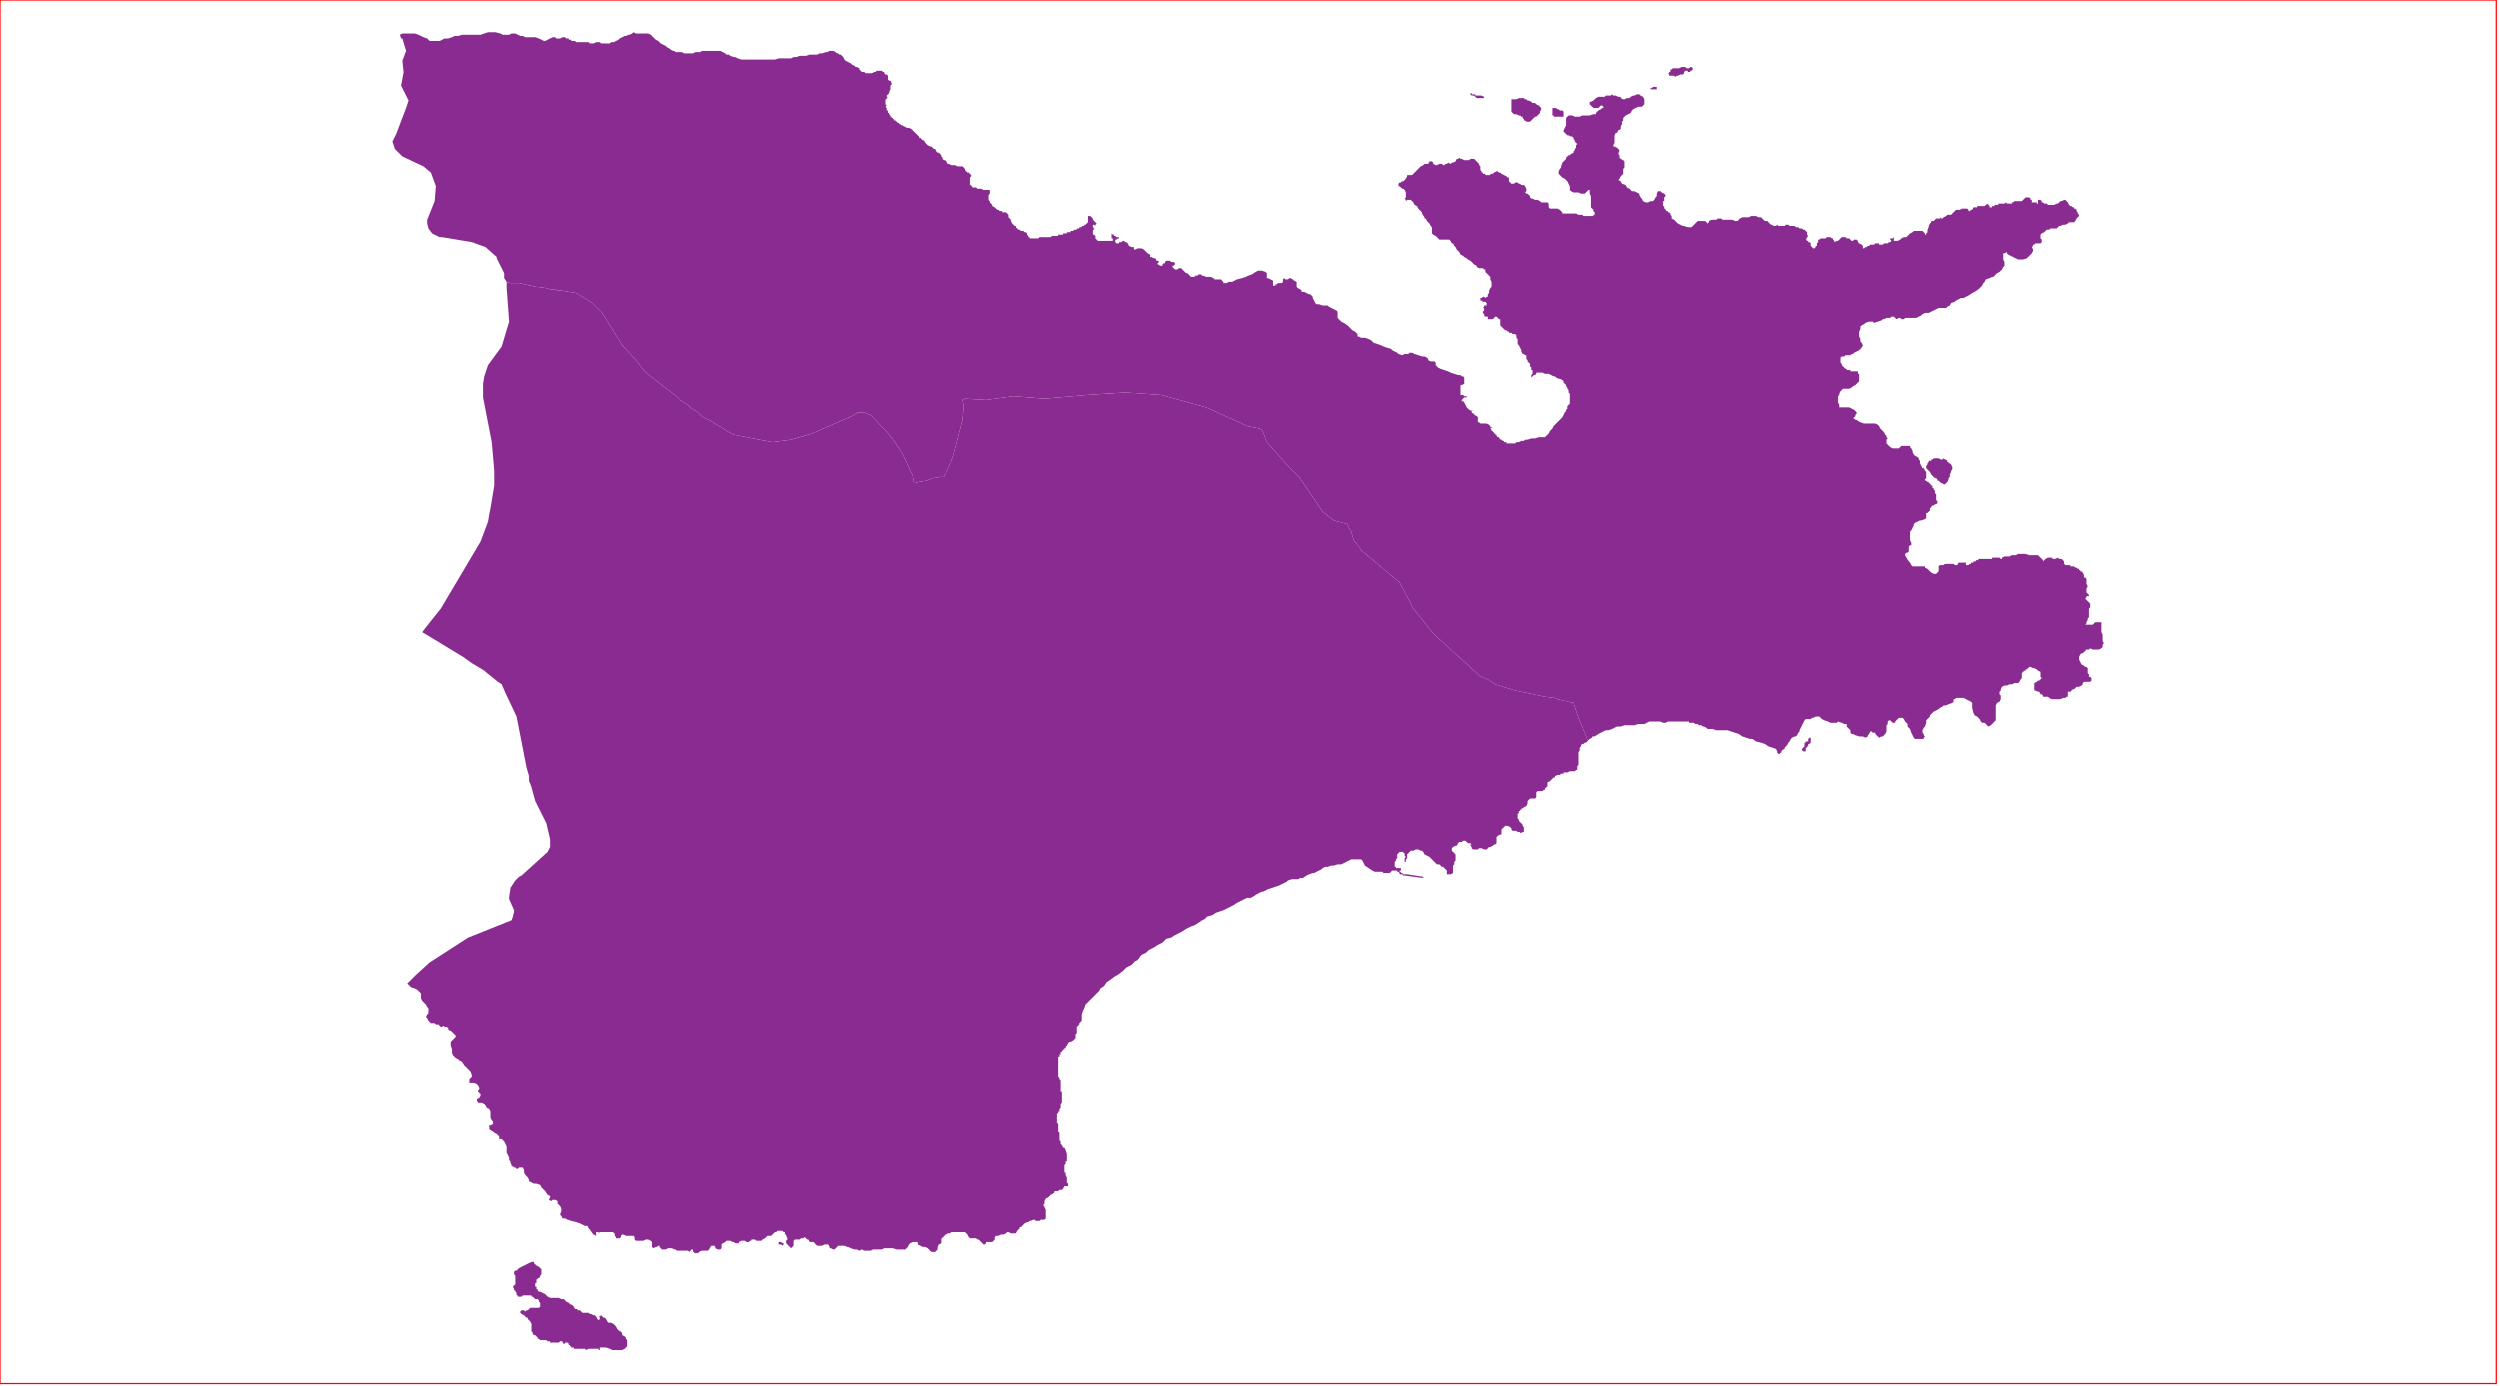 <?xml version="1.0" standalone="no"?>
<!DOCTYPE svg PUBLIC "-//W3C//DTD SVG 1.1//EN" "http://www.w3.org/Graphics/SVG/1.1/DTD/svg11.dtd">
<svg xmlns="http://www.w3.org/2000/svg" xmlns:inkscape="http://www.inkscape.org/namespaces/inkscape" xmlns:xlink="http://www.w3.org/1999/xlink" viewBox = "0 0 2013 1116" version = "1.1">
<!-- svg generated using QGIS www.qgis.org -->
<g id="union_lektiko_δημοσ_ανατολικησ_σαμου" inkscape:groupmode="layer" inkscape:label="union_lektiko_δημοσ_ανατολικησ_σαμου">
<g stroke="none" fill="rgb(137,43,144)" stroke-linejoin="round" stroke-width="0.26">
<g id="union_lektiko_δημοσ_ανατολικησ_σαμου_1" >
<path d="M 439,1042 L 440,1043 L 441,1044 L 443,1045 L 445,1045 L 446,1045 L 447,1045 L 450,1045 L 452,1046 L 454,1046 L 455,1047 L 456,1048 L 458,1049 L 459,1050 L 461,1051 L 462,1052 L 463,1054 L 465,1054 L 465,1055 L 467,1055 L 468,1056 L 469,1057 L 470,1057 L 471,1057 L 472,1057 L 474,1057 L 475,1058 L 476,1058 L 478,1059 L 479,1059 L 480,1060 L 481,1062 L 482,1063 L 483,1062 L 483,1061 L 482,1060 L 483,1060 L 484,1059 L 485,1060 L 486,1061 L 487,1061 L 488,1062 L 489,1064 L 490,1065 L 491,1065 L 492,1065 L 494,1066 L 495,1067 L 496,1068 L 497,1070 L 499,1072 L 500,1072 L 501,1074 L 501,1075 L 503,1076 L 504,1077 L 504,1078 L 505,1079 L 505,1080 L 505,1081 L 505,1083 L 505,1084 L 504,1085 L 503,1086 L 501,1087 L 499,1087 L 496,1087 L 493,1087 L 491,1086 L 488,1085 L 486,1085 L 485,1085 L 484,1085 L 483,1085 L 483,1086 L 483,1087 L 482,1087 L 482,1086 L 481,1086 L 480,1086 L 479,1086 L 477,1086 L 476,1086 L 474,1086 L 472,1087 L 471,1086 L 469,1086 L 468,1086 L 467,1086 L 466,1086 L 465,1086 L 464,1086 L 463,1086 L 462,1086 L 462,1085 L 461,1085 L 460,1085 L 460,1084 L 459,1084 L 459,1083 L 458,1083 L 458,1082 L 457,1081 L 456,1081 L 455,1081 L 455,1082 L 454,1082 L 453,1081 L 453,1080 L 452,1080 L 451,1080 L 450,1081 L 448,1081 L 447,1081 L 446,1081 L 444,1081 L 443,1081 L 443,1080 L 441,1080 L 440,1079 L 439,1079 L 438,1079 L 436,1079 L 435,1079 L 434,1078 L 433,1078 L 433,1077 L 432,1076 L 431,1075 L 430,1075 L 429,1074 L 429,1073 L 428,1072 L 428,1070 L 428,1069 L 428,1068 L 428,1067 L 428,1066 L 427,1064 L 426,1063 L 425,1062 L 425,1061 L 424,1061 L 423,1060 L 422,1059 L 420,1058 L 419,1057 L 419,1056 L 420,1055 L 421,1055 L 422,1055 L 423,1056 L 424,1055 L 425,1055 L 426,1054 L 427,1053 L 428,1053 L 430,1053 L 431,1053 L 432,1053 L 434,1053 L 435,1052 L 435,1051 L 435,1050 L 435,1049 L 434,1048 L 434,1047 L 433,1046 L 432,1046 L 431,1046 L 430,1045 L 429,1044 L 428,1044 L 428,1043 L 427,1043 L 426,1043 L 425,1043 L 424,1043 L 423,1043 L 422,1043 L 421,1043 L 420,1044 L 419,1044 L 418,1044 L 417,1044 L 417,1043 L 416,1043 L 416,1042 L 416,1041 L 415,1040 L 415,1039 L 414,1039 L 414,1038 L 413,1036 L 414,1035 L 415,1034 L 415,1032 L 415,1031 L 415,1030 L 415,1028 L 415,1027 L 414,1026 L 414,1025 L 414,1024 L 415,1023 L 416,1023 L 417,1022 L 418,1021 L 420,1020 L 422,1019 L 424,1018 L 426,1017 L 428,1016 L 429,1016 L 430,1016 L 430,1017 L 431,1018 L 432,1019 L 434,1020 L 435,1021 L 436,1022 L 436,1024 L 436,1025 L 436,1026 L 435,1027 L 435,1028 L 434,1029 L 433,1029 L 433,1030 L 432,1030 L 432,1031 L 432,1032 L 432,1033 L 431,1033 L 431,1034 L 431,1035 L 431,1036 L 432,1036 L 432,1037 L 432,1038 L 433,1038 L 433,1039 L 434,1040 L 435,1040 L 437,1041 L 439,1042 " />
<path d="M 631,1001 L 631,1002 L 630,1003 L 629,1002 L 628,1002 L 627,1002 L 627,1001 L 627,1000 L 628,1000 L 629,1000 L 630,1001 L 631,1001 " />
<path d="M 1279,596 L 1278,597 L 1277,598 L 1276,598 L 1275,599 L 1274,599 L 1273,600 L 1273,601 L 1272,602 L 1272,603 L 1272,604 L 1271,606 L 1271,608 L 1271,610 L 1271,613 L 1271,616 L 1270,617 L 1270,619 L 1270,620 L 1269,620 L 1268,621 L 1265,621 L 1264,621 L 1262,622 L 1261,622 L 1259,622 L 1259,623 L 1257,623 L 1256,624 L 1254,624 L 1252,625 L 1252,626 L 1251,626 L 1250,627 L 1249,628 L 1248,629 L 1246,630 L 1246,631 L 1246,632 L 1246,633 L 1245,634 L 1244,635 L 1244,636 L 1243,636 L 1242,637 L 1240,637 L 1238,637 L 1237,638 L 1237,640 L 1237,641 L 1237,642 L 1236,643 L 1235,643 L 1233,643 L 1232,643 L 1231,644 L 1230,645 L 1230,647 L 1229,649 L 1227,650 L 1226,651 L 1225,651 L 1225,652 L 1224,652 L 1224,653 L 1223,653 L 1223,654 L 1223,655 L 1222,655 L 1222,656 L 1222,657 L 1222,658 L 1222,659 L 1223,660 L 1223,661 L 1224,662 L 1225,663 L 1226,664 L 1226,665 L 1227,666 L 1227,668 L 1227,669 L 1227,670 L 1226,670 L 1224,671 L 1224,670 L 1222,670 L 1221,669 L 1219,669 L 1218,669 L 1217,668 L 1217,667 L 1216,666 L 1214,665 L 1212,665 L 1211,666 L 1210,667 L 1209,668 L 1209,669 L 1209,671 L 1209,672 L 1208,672 L 1206,673 L 1205,674 L 1205,676 L 1205,677 L 1205,678 L 1205,679 L 1204,680 L 1203,680 L 1202,681 L 1200,682 L 1199,682 L 1198,683 L 1197,684 L 1195,684 L 1193,683 L 1192,683 L 1191,683 L 1190,684 L 1189,684 L 1188,684 L 1187,684 L 1186,684 L 1185,683 L 1185,682 L 1184,681 L 1184,680 L 1185,680 L 1184,679 L 1183,679 L 1182,679 L 1181,678 L 1180,677 L 1179,677 L 1178,677 L 1177,678 L 1175,678 L 1174,679 L 1173,681 L 1172,681 L 1170,682 L 1169,683 L 1169,684 L 1169,685 L 1170,686 L 1171,687 L 1172,688 L 1172,690 L 1172,691 L 1172,693 L 1171,694 L 1171,695 L 1171,696 L 1170,697 L 1170,698 L 1170,699 L 1170,700 L 1170,701 L 1170,702 L 1170,703 L 1168,704 L 1167,704 L 1165,704 L 1165,703 L 1165,702 L 1165,701 L 1164,700 L 1163,699 L 1162,698 L 1161,698 L 1160,697 L 1159,696 L 1157,696 L 1156,695 L 1155,694 L 1154,693 L 1152,691 L 1151,690 L 1149,689 L 1147,688 L 1146,686 L 1145,685 L 1144,685 L 1142,684 L 1141,684 L 1140,684 L 1138,685 L 1136,685 L 1135,686 L 1134,687 L 1133,688 L 1133,689 L 1133,690 L 1133,691 L 1132,692 L 1132,693 L 1132,694 L 1131,694 L 1131,692 L 1131,691 L 1132,690 L 1131,689 L 1131,688 L 1131,687 L 1130,687 L 1130,686 L 1129,686 L 1128,686 L 1127,686 L 1126,687 L 1125,688 L 1125,689 L 1125,690 L 1125,691 L 1124,692 L 1124,693 L 1123,694 L 1123,695 L 1123,696 L 1123,697 L 1123,698 L 1124,698 L 1124,699 L 1125,699 L 1126,699 L 1127,699 L 1128,699 L 1128,700 L 1128,701 L 1127,701 L 1127,702 L 1128,702 L 1128,703 L 1129,703 L 1130,704 L 1131,704 L 1132,704 L 1133,704 L 1146,706 L 1146,707 L 1131,705 L 1130,705 L 1129,704 L 1128,704 L 1127,704 L 1127,703 L 1126,702 L 1125,702 L 1125,701 L 1124,701 L 1123,701 L 1122,701 L 1121,701 L 1120,702 L 1119,703 L 1118,703 L 1116,703 L 1114,703 L 1113,702 L 1110,702 L 1107,702 L 1105,701 L 1102,699 L 1099,697 L 1098,695 L 1097,693 L 1096,692 L 1094,692 L 1093,692 L 1091,692 L 1088,692 L 1086,693 L 1084,694 L 1082,695 L 1080,696 L 1077,696 L 1074,697 L 1072,697 L 1069,698 L 1067,698 L 1065,699 L 1064,700 L 1062,701 L 1060,702 L 1058,703 L 1057,703 L 1054,704 L 1052,705 L 1049,707 L 1047,707 L 1045,708 L 1042,708 L 1040,708 L 1037,709 L 1036,710 L 1034,711 L 1032,712 L 1030,713 L 1027,714 L 1024,715 L 1021,716 L 1019,717 L 1017,718 L 1016,718 L 1014,719 L 1012,720 L 1009,722 L 1007,723 L 1004,723 L 1002,724 L 1000,725 L 998,726 L 996,727 L 993,729 L 989,731 L 985,733 L 982,734 L 979,735 L 976,737 L 972,738 L 970,740 L 968,741 L 965,743 L 962,745 L 959,746 L 955,748 L 952,750 L 946,753 L 943,755 L 939,756 L 936,759 L 932,761 L 929,763 L 925,765 L 923,767 L 919,769 L 916,773 L 914,774 L 911,777 L 907,779 L 904,782 L 900,785 L 898,786 L 894,789 L 891,791 L 889,794 L 886,796 L 885,798 L 884,799 L 883,800 L 881,802 L 879,804 L 876,807 L 874,809 L 873,812 L 872,814 L 871,817 L 871,819 L 871,820 L 871,821 L 871,822 L 870,823 L 869,824 L 869,825 L 868,826 L 867,827 L 867,828 L 867,830 L 867,831 L 867,832 L 866,833 L 866,835 L 866,836 L 865,837 L 864,838 L 862,839 L 861,839 L 860,840 L 859,842 L 858,843 L 858,844 L 857,844 L 857,845 L 856,845 L 856,846 L 855,846 L 855,847 L 854,847 L 854,848 L 854,849 L 853,849 L 853,850 L 853,851 L 852,851 L 852,852 L 852,853 L 852,854 L 852,855 L 852,856 L 852,857 L 852,858 L 852,859 L 852,860 L 852,861 L 852,862 L 852,864 L 852,865 L 852,867 L 853,868 L 853,869 L 854,870 L 854,872 L 854,873 L 854,874 L 854,875 L 854,877 L 854,878 L 854,879 L 855,879 L 855,880 L 855,881 L 855,882 L 855,883 L 855,884 L 855,885 L 855,886 L 855,887 L 855,888 L 854,889 L 854,890 L 854,891 L 854,892 L 853,893 L 853,894 L 853,895 L 852,895 L 852,896 L 851,897 L 851,898 L 851,899 L 851,901 L 851,902 L 851,904 L 852,905 L 852,907 L 852,909 L 852,910 L 852,911 L 853,912 L 853,914 L 853,915 L 853,917 L 853,918 L 854,919 L 854,921 L 855,922 L 856,924 L 857,924 L 858,926 L 859,929 L 859,931 L 859,932 L 859,934 L 859,935 L 858,935 L 858,936 L 858,937 L 857,938 L 857,939 L 857,940 L 857,941 L 857,942 L 857,943 L 857,944 L 858,944 L 858,945 L 858,946 L 859,948 L 859,950 L 859,951 L 859,952 L 860,953 L 860,954 L 860,955 L 859,955 L 858,955 L 857,955 L 856,957 L 855,958 L 854,958 L 853,958 L 852,959 L 851,959 L 849,959 L 849,960 L 848,961 L 846,962 L 845,963 L 844,964 L 842,965 L 841,967 L 841,969 L 840,970 L 841,972 L 842,974 L 842,975 L 842,977 L 842,979 L 842,981 L 841,982 L 840,982 L 839,982 L 838,982 L 837,983 L 836,983 L 835,983 L 834,983 L 833,982 L 832,982 L 830,983 L 829,983 L 828,984 L 827,984 L 825,985 L 824,986 L 823,987 L 822,988 L 821,988 L 821,989 L 820,990 L 819,991 L 818,993 L 816,993 L 815,993 L 814,993 L 812,992 L 811,992 L 810,993 L 808,994 L 806,994 L 804,995 L 802,995 L 801,996 L 801,998 L 800,999 L 799,1000 L 798,1000 L 796,1000 L 795,1000 L 794,1000 L 794,1001 L 793,1002 L 792,1002 L 791,1001 L 790,1000 L 789,999 L 788,998 L 787,998 L 786,997 L 784,997 L 782,997 L 781,997 L 780,996 L 779,994 L 778,993 L 777,992 L 776,992 L 774,992 L 772,992 L 770,992 L 768,992 L 767,992 L 766,992 L 765,993 L 764,993 L 763,993 L 762,994 L 761,994 L 761,995 L 760,995 L 760,996 L 759,996 L 759,997 L 758,997 L 758,998 L 758,1000 L 758,1001 L 756,1002 L 755,1004 L 755,1006 L 754,1007 L 753,1008 L 752,1008 L 751,1008 L 750,1008 L 749,1007 L 748,1006 L 747,1005 L 745,1004 L 743,1004 L 741,1003 L 739,1002 L 739,1000 L 738,1000 L 736,1000 L 735,1000 L 733,1001 L 732,1002 L 731,1004 L 730,1005 L 729,1006 L 727,1006 L 725,1006 L 722,1006 L 719,1005 L 717,1005 L 714,1005 L 712,1005 L 710,1006 L 707,1006 L 703,1006 L 701,1007 L 699,1007 L 696,1007 L 694,1006 L 692,1007 L 690,1006 L 688,1006 L 685,1005 L 683,1004 L 682,1004 L 680,1003 L 678,1003 L 676,1003 L 675,1003 L 674,1004 L 673,1005 L 672,1006 L 671,1006 L 669,1005 L 668,1005 L 668,1004 L 667,1002 L 665,1002 L 664,1002 L 662,1003 L 660,1003 L 658,1003 L 656,1001 L 655,1000 L 652,1000 L 651,998 L 650,998 L 649,997 L 648,996 L 647,997 L 645,997 L 644,998 L 642,998 L 641,998 L 640,998 L 639,999 L 639,1000 L 639,1001 L 639,1002 L 639,1003 L 638,1004 L 637,1005 L 636,1004 L 635,1003 L 634,1002 L 633,1001 L 633,1000 L 633,999 L 634,998 L 634,997 L 633,995 L 633,994 L 632,994 L 632,992 L 631,992 L 630,991 L 629,991 L 628,991 L 627,991 L 626,991 L 625,992 L 624,992 L 623,993 L 622,994 L 621,995 L 620,995 L 619,995 L 618,995 L 617,996 L 616,997 L 614,998 L 613,999 L 611,999 L 610,999 L 609,999 L 608,998 L 607,998 L 606,998 L 605,998 L 605,999 L 604,999 L 603,1000 L 602,1000 L 601,1000 L 600,999 L 598,999 L 597,999 L 595,1000 L 595,1001 L 594,1001 L 593,1001 L 592,1001 L 591,1000 L 590,1000 L 588,999 L 587,999 L 586,999 L 585,999 L 584,1000 L 582,1001 L 581,1002 L 581,1003 L 581,1004 L 581,1005 L 580,1006 L 578,1006 L 576,1005 L 576,1004 L 575,1003 L 574,1003 L 573,1003 L 572,1004 L 571,1006 L 570,1007 L 568,1007 L 566,1007 L 565,1007 L 563,1008 L 562,1009 L 561,1009 L 560,1009 L 559,1009 L 559,1008 L 558,1008 L 558,1007 L 558,1006 L 557,1006 L 556,1007 L 555,1008 L 554,1007 L 552,1007 L 550,1007 L 549,1007 L 547,1007 L 545,1007 L 544,1006 L 543,1006 L 541,1005 L 540,1005 L 538,1005 L 536,1006 L 534,1006 L 533,1006 L 532,1005 L 531,1004 L 531,1003 L 530,1003 L 529,1004 L 528,1004 L 526,1005 L 525,1004 L 525,1003 L 525,1002 L 525,1001 L 525,1000 L 524,999 L 522,998 L 520,998 L 518,999 L 517,999 L 516,999 L 514,999 L 513,999 L 512,999 L 511,998 L 511,997 L 511,996 L 510,995 L 508,995 L 507,995 L 505,995 L 504,995 L 502,994 L 501,994 L 500,995 L 500,996 L 499,997 L 498,997 L 496,997 L 496,996 L 495,995 L 495,994 L 495,993 L 494,993 L 494,992 L 493,992 L 492,992 L 491,992 L 490,992 L 489,992 L 488,992 L 486,992 L 485,992 L 483,992 L 482,993 L 482,992 L 481,992 L 480,992 L 480,993 L 480,994 L 480,995 L 478,994 L 477,993 L 475,990 L 474,989 L 473,987 L 471,987 L 469,986 L 467,985 L 464,984 L 460,983 L 457,982 L 455,981 L 453,981 L 452,979 L 451,978 L 452,975 L 452,973 L 451,971 L 449,969 L 449,967 L 447,966 L 445,966 L 444,967 L 442,966 L 443,964 L 443,963 L 441,962 L 439,959 L 437,957 L 436,956 L 435,954 L 432,953 L 430,953 L 428,952 L 426,951 L 426,950 L 425,948 L 424,947 L 423,946 L 422,944 L 422,942 L 421,940 L 420,940 L 419,940 L 418,940 L 417,941 L 416,941 L 415,940 L 414,940 L 413,939 L 412,939 L 412,938 L 411,936 L 411,935 L 410,934 L 410,932 L 409,930 L 408,928 L 408,926 L 408,925 L 408,923 L 407,921 L 406,919 L 404,917 L 402,917 L 402,915 L 400,913 L 398,912 L 397,911 L 395,910 L 394,909 L 394,907 L 394,906 L 395,906 L 397,905 L 397,903 L 396,902 L 395,900 L 395,898 L 395,896 L 395,895 L 394,893 L 392,892 L 391,890 L 390,889 L 388,888 L 386,888 L 385,888 L 384,886 L 384,885 L 386,884 L 387,882 L 387,881 L 385,879 L 385,878 L 386,877 L 386,876 L 385,874 L 384,873 L 382,872 L 380,872 L 378,872 L 378,871 L 378,870 L 378,869 L 380,867 L 380,866 L 379,863 L 376,860 L 374,858 L 372,855 L 370,854 L 369,853 L 367,852 L 365,850 L 364,848 L 364,846 L 364,845 L 363,842 L 363,841 L 363,839 L 364,838 L 365,837 L 366,836 L 367,835 L 367,834 L 365,832 L 364,831 L 363,830 L 362,830 L 361,829 L 361,828 L 360,827 L 359,827 L 358,827 L 357,826 L 356,827 L 355,827 L 354,826 L 353,825 L 352,825 L 351,825 L 350,824 L 349,824 L 348,824 L 347,824 L 346,823 L 345,822 L 344,820 L 343,819 L 344,817 L 345,816 L 345,814 L 345,812 L 344,811 L 343,809 L 341,807 L 340,806 L 339,804 L 339,802 L 339,800 L 338,799 L 337,798 L 336,797 L 334,796 L 331,795 L 330,794 L 328,792 L 329,791 L 331,789 L 335,785 L 346,775 L 377,755 L 412,741 L 413,738 L 414,734 L 414,733 L 410,724 L 410,722 L 411,716 L 411,715 L 413,712 L 415,709 L 418,706 L 420,705 L 441,686 L 443,682 L 443,676 L 440,663 L 431,645 L 428,634 L 427,631 L 426,629 L 426,625 L 424,618 L 416,577 L 407,558 L 404,551 L 401,549 L 391,541 L 390,540 L 380,534 L 373,529 L 345,512 L 340,509 L 343,505 L 355,490 L 387,436 L 393,420 L 394,414 L 395,409 L 398,391 L 398,379 L 396,356 L 389,320 L 389,317 L 389,313 L 389,309 L 390,303 L 393,294 L 404,279 L 410,259 L 408,232 L 408,227 L 411,228 L 416,228 L 418,228 L 427,230 L 432,231 L 440,232 L 443,233 L 447,233 L 449,234 L 452,234 L 464,236 L 477,244 L 478,245 L 485,252 L 501,278 L 503,280 L 512,290 L 519,299 L 529,307 L 546,320 L 547,322 L 551,324 L 555,327 L 557,329 L 559,330 L 562,332 L 565,335 L 568,337 L 571,338 L 577,342 L 579,343 L 587,348 L 591,350 L 622,356 L 637,354 L 654,349 L 686,335 L 691,332 L 695,332 L 696,332 L 700,334 L 701,334 L 702,335 L 716,350 L 720,355 L 727,366 L 735,383 L 736,389 L 740,388 L 746,387 L 751,385 L 757,384 L 760,384 L 763,378 L 766,371 L 768,365 L 775,338 L 776,327 L 775,322 L 777,321 L 794,322 L 816,319 L 841,321 L 875,318 L 906,316 L 935,318 L 971,328 L 1000,341 L 1004,343 L 1009,344 L 1014,345 L 1016,346 L 1017,348 L 1020,356 L 1036,374 L 1046,384 L 1065,412 L 1074,419 L 1085,422 L 1087,427 L 1088,428 L 1090,435 L 1094,440 L 1096,443 L 1127,469 L 1138,490 L 1154,510 L 1166,521 L 1188,541 L 1191,544 L 1198,547 L 1204,551 L 1220,556 L 1244,561 L 1252,562 L 1254,563 L 1267,566 L 1271,578 L 1276,590 L 1278,595 L 1279,596 " />
</g>
<g id="union_lektiko_δημοσ_ανατολικησ_σαμου_2" >
<path d="M 1561,369 L 1563,370 L 1564,370 L 1565,369 L 1566,370 L 1567,370 L 1568,371 L 1568,372 L 1569,372 L 1569,373 L 1570,373 L 1571,374 L 1572,376 L 1572,377 L 1572,378 L 1571,379 L 1571,380 L 1570,382 L 1570,384 L 1569,385 L 1569,386 L 1568,388 L 1567,389 L 1566,390 L 1565,390 L 1564,389 L 1563,389 L 1561,387 L 1560,387 L 1560,386 L 1559,385 L 1558,385 L 1557,384 L 1556,383 L 1555,382 L 1554,380 L 1553,379 L 1552,378 L 1551,377 L 1551,376 L 1551,375 L 1552,374 L 1552,373 L 1553,372 L 1553,371 L 1554,371 L 1555,371 L 1555,370 L 1556,370 L 1557,369 L 1558,369 L 1559,369 L 1561,369 " />
<path d="M 1453,605 L 1452,605 L 1451,604 L 1451,603 L 1452,602 L 1453,601 L 1453,600 L 1453,599 L 1453,598 L 1454,598 L 1454,597 L 1455,597 L 1456,597 L 1456,596 L 1456,595 L 1457,594 L 1458,594 L 1458,595 L 1458,597 L 1458,598 L 1457,599 L 1456,599 L 1456,600 L 1456,601 L 1455,601 L 1455,602 L 1454,602 L 1454,603 L 1454,604 L 1454,605 L 1453,605 " />
<path d="M 408,227 L 406,224 L 406,220 L 400,208 L 400,207 L 391,199 L 380,195 L 356,191 L 354,191 L 348,188 L 345,184 L 344,180 L 344,177 L 350,162 L 351,150 L 347,139 L 341,134 L 324,126 L 318,120 L 316,114 L 319,108 L 327,87 L 329,81 L 326,75 L 323,69 L 325,58 L 324,49 L 327,41 L 324,31 L 323,31 L 322,28 L 324,27 L 328,27 L 331,27 L 334,27 L 337,28 L 339,29 L 341,30 L 344,31 L 346,33 L 348,33 L 351,33 L 352,33 L 354,33 L 356,32 L 358,31 L 361,31 L 364,30 L 366,29 L 369,29 L 372,28 L 374,28 L 376,28 L 378,28 L 381,28 L 383,28 L 385,28 L 387,28 L 390,27 L 393,26 L 396,26 L 399,26 L 403,27 L 405,28 L 407,28 L 410,28 L 412,27 L 413,27 L 415,27 L 417,28 L 419,29 L 421,29 L 423,30 L 426,30 L 427,30 L 430,30 L 431,30 L 434,31 L 436,32 L 438,33 L 439,33 L 441,32 L 443,31 L 445,30 L 447,30 L 448,31 L 450,31 L 451,31 L 453,30 L 454,30 L 455,30 L 456,31 L 457,31 L 458,31 L 458,32 L 459,32 L 460,32 L 460,33 L 461,33 L 462,33 L 463,33 L 464,34 L 465,34 L 466,34 L 467,34 L 468,34 L 469,34 L 470,34 L 471,34 L 472,34 L 473,34 L 474,34 L 475,35 L 476,35 L 478,35 L 480,34 L 481,34 L 482,34 L 483,34 L 484,35 L 485,35 L 487,35 L 488,35 L 489,35 L 490,35 L 491,35 L 492,34 L 493,34 L 494,34 L 496,33 L 498,32 L 499,31 L 501,30 L 503,29 L 504,29 L 506,28 L 507,28 L 509,27 L 510,26 L 512,27 L 513,27 L 516,27 L 518,27 L 519,27 L 520,27 L 521,27 L 522,27 L 524,28 L 525,29 L 526,30 L 527,31 L 528,32 L 530,33 L 532,35 L 534,36 L 536,37 L 537,38 L 539,39 L 540,40 L 542,41 L 543,41 L 544,42 L 546,42 L 547,42 L 549,42 L 551,43 L 552,43 L 554,43 L 556,43 L 557,43 L 558,43 L 560,42 L 562,42 L 564,42 L 565,41 L 567,41 L 568,41 L 570,41 L 571,41 L 573,41 L 574,41 L 575,41 L 577,41 L 578,41 L 579,41 L 580,41 L 582,42 L 584,43 L 585,44 L 587,44 L 588,45 L 591,46 L 592,46 L 594,47 L 597,48 L 599,48 L 601,48 L 602,48 L 605,48 L 607,48 L 609,48 L 611,48 L 613,48 L 615,48 L 617,48 L 619,48 L 622,48 L 624,48 L 627,47 L 628,47 L 631,47 L 634,47 L 637,47 L 639,46 L 641,46 L 644,45 L 647,45 L 649,45 L 652,44 L 655,44 L 656,44 L 658,44 L 660,43 L 662,43 L 665,42 L 666,42 L 668,41 L 670,41 L 671,41 L 673,42 L 674,43 L 675,43 L 676,44 L 677,44 L 678,45 L 679,46 L 680,48 L 681,49 L 683,50 L 685,51 L 686,52 L 688,53 L 689,54 L 690,54 L 692,55 L 692,56 L 693,57 L 694,58 L 696,58 L 697,59 L 698,59 L 699,59 L 700,59 L 701,59 L 702,59 L 704,58 L 705,58 L 706,57 L 707,57 L 708,57 L 710,57 L 711,58 L 712,58 L 712,59 L 713,60 L 714,60 L 715,61 L 715,62 L 715,63 L 715,64 L 716,65 L 717,65 L 718,67 L 718,68 L 717,69 L 717,70 L 717,72 L 716,74 L 716,75 L 715,76 L 714,77 L 714,78 L 715,78 L 714,79 L 714,80 L 713,80 L 713,81 L 713,82 L 713,83 L 713,84 L 714,85 L 713,86 L 714,87 L 714,88 L 714,89 L 715,89 L 715,90 L 715,91 L 716,91 L 716,92 L 717,93 L 717,94 L 718,94 L 718,95 L 719,95 L 719,96 L 720,96 L 720,97 L 721,97 L 722,98 L 723,99 L 724,99 L 724,100 L 725,100 L 726,101 L 727,101 L 728,102 L 729,102 L 730,103 L 732,103 L 734,104 L 735,105 L 736,106 L 737,107 L 738,108 L 739,109 L 740,110 L 740,111 L 741,111 L 742,112 L 743,113 L 744,113 L 745,115 L 746,116 L 747,117 L 749,118 L 750,118 L 751,119 L 752,120 L 753,120 L 754,122 L 755,123 L 756,123 L 757,124 L 758,125 L 758,126 L 759,127 L 759,128 L 760,129 L 761,129 L 762,130 L 763,132 L 764,132 L 766,133 L 768,133 L 769,133 L 771,134 L 772,134 L 774,134 L 775,134 L 776,135 L 777,136 L 777,137 L 778,138 L 779,139 L 780,139 L 781,140 L 782,141 L 782,142 L 781,143 L 781,144 L 781,145 L 781,146 L 781,147 L 781,148 L 781,149 L 782,149 L 782,150 L 783,150 L 783,151 L 784,151 L 785,151 L 786,151 L 787,152 L 788,152 L 789,152 L 790,152 L 792,153 L 793,153 L 794,153 L 795,153 L 796,153 L 797,153 L 797,154 L 797,155 L 797,156 L 796,157 L 796,158 L 796,159 L 796,161 L 797,162 L 797,163 L 798,164 L 799,165 L 799,166 L 801,167 L 802,168 L 803,169 L 804,169 L 805,170 L 807,170 L 807,171 L 808,171 L 809,171 L 810,171 L 811,172 L 812,173 L 812,174 L 812,175 L 813,176 L 814,177 L 814,178 L 815,180 L 816,181 L 817,182 L 818,182 L 818,183 L 819,184 L 820,185 L 821,185 L 822,186 L 824,186 L 825,187 L 826,187 L 827,188 L 827,189 L 828,190 L 828,191 L 829,191 L 829,192 L 830,192 L 831,192 L 832,192 L 833,192 L 834,192 L 835,192 L 836,192 L 837,191 L 838,191 L 839,191 L 840,191 L 841,191 L 842,191 L 843,191 L 844,191 L 845,191 L 846,191 L 847,190 L 848,190 L 849,190 L 850,190 L 851,190 L 852,190 L 852,189 L 853,189 L 854,189 L 855,189 L 856,189 L 856,188 L 857,188 L 858,188 L 859,188 L 859,187 L 860,187 L 861,187 L 862,187 L 862,186 L 863,186 L 864,186 L 865,185 L 866,185 L 867,185 L 867,184 L 868,184 L 869,184 L 869,183 L 870,183 L 871,183 L 871,182 L 872,182 L 873,182 L 873,181 L 874,181 L 875,180 L 876,179 L 876,178 L 876,177 L 876,176 L 876,174 L 877,174 L 878,174 L 879,175 L 880,176 L 880,177 L 881,178 L 882,179 L 883,180 L 882,181 L 882,182 L 881,181 L 880,181 L 880,182 L 880,183 L 881,184 L 881,185 L 880,185 L 880,186 L 880,187 L 880,188 L 880,189 L 881,189 L 882,190 L 882,191 L 882,192 L 883,193 L 884,194 L 885,194 L 887,194 L 888,194 L 890,194 L 892,194 L 893,194 L 894,194 L 895,194 L 896,194 L 896,193 L 896,192 L 895,192 L 895,191 L 895,190 L 895,189 L 895,188 L 896,189 L 897,189 L 897,190 L 898,190 L 899,191 L 900,191 L 901,191 L 901,192 L 900,192 L 899,193 L 898,193 L 898,194 L 898,195 L 899,196 L 900,196 L 901,196 L 901,195 L 902,195 L 903,195 L 904,194 L 905,194 L 906,195 L 907,195 L 908,196 L 909,198 L 911,199 L 912,199 L 913,199 L 913,200 L 913,201 L 914,201 L 916,200 L 918,200 L 919,200 L 921,201 L 922,202 L 923,203 L 924,204 L 926,205 L 926,207 L 927,207 L 929,208 L 930,208 L 931,209 L 931,210 L 932,210 L 933,210 L 933,211 L 932,212 L 932,213 L 933,213 L 934,214 L 935,214 L 936,214 L 936,213 L 937,212 L 938,212 L 938,211 L 939,210 L 940,210 L 941,210 L 942,210 L 943,211 L 945,211 L 946,212 L 946,213 L 945,214 L 944,214 L 944,215 L 945,216 L 946,217 L 947,217 L 948,217 L 949,216 L 950,216 L 951,216 L 952,217 L 953,218 L 955,220 L 956,220 L 957,221 L 958,222 L 959,223 L 960,223 L 962,223 L 962,222 L 963,222 L 964,222 L 965,221 L 967,221 L 968,222 L 969,222 L 971,223 L 973,223 L 975,223 L 977,224 L 978,225 L 980,225 L 982,225 L 983,225 L 984,226 L 985,227 L 985,228 L 986,228 L 988,228 L 989,227 L 992,227 L 994,226 L 996,225 L 1000,224 L 1003,223 L 1005,222 L 1008,221 L 1011,219 L 1013,218 L 1016,218 L 1019,219 L 1020,220 L 1020,221 L 1020,223 L 1020,224 L 1021,224 L 1023,225 L 1025,226 L 1025,227 L 1025,228 L 1025,229 L 1025,230 L 1026,230 L 1027,230 L 1027,229 L 1028,229 L 1029,228 L 1032,228 L 1033,227 L 1033,226 L 1033,225 L 1034,224 L 1035,225 L 1036,225 L 1037,225 L 1038,224 L 1039,224 L 1041,225 L 1042,226 L 1044,227 L 1044,229 L 1044,230 L 1044,231 L 1045,232 L 1047,233 L 1048,234 L 1048,235 L 1050,235 L 1052,236 L 1054,237 L 1055,237 L 1056,238 L 1057,239 L 1057,240 L 1058,242 L 1059,244 L 1060,245 L 1062,245 L 1065,246 L 1067,246 L 1069,246 L 1070,247 L 1072,248 L 1074,249 L 1076,250 L 1077,251 L 1077,253 L 1077,254 L 1077,256 L 1078,257 L 1079,258 L 1080,259 L 1082,260 L 1085,262 L 1087,264 L 1089,266 L 1091,267 L 1093,269 L 1093,270 L 1093,271 L 1094,271 L 1096,272 L 1098,272 L 1099,272 L 1102,273 L 1104,274 L 1106,276 L 1109,277 L 1112,278 L 1114,279 L 1117,280 L 1120,281 L 1121,282 L 1123,283 L 1125,284 L 1126,285 L 1129,286 L 1131,285 L 1132,285 L 1134,285 L 1135,284 L 1137,284 L 1139,285 L 1142,286 L 1145,287 L 1147,287 L 1149,288 L 1150,289 L 1150,290 L 1152,291 L 1153,291 L 1155,291 L 1156,292 L 1156,293 L 1156,294 L 1157,295 L 1158,296 L 1160,297 L 1163,298 L 1166,299 L 1168,300 L 1171,301 L 1174,302 L 1176,302 L 1177,303 L 1178,303 L 1179,304 L 1179,305 L 1179,307 L 1179,308 L 1179,309 L 1177,310 L 1176,310 L 1176,311 L 1176,312 L 1176,314 L 1176,315 L 1176,317 L 1176,318 L 1177,318 L 1178,318 L 1179,319 L 1181,319 L 1181,320 L 1179,320 L 1178,321 L 1177,322 L 1177,323 L 1178,323 L 1179,324 L 1180,326 L 1181,328 L 1182,329 L 1183,330 L 1184,330 L 1184,331 L 1186,330 L 1185,331 L 1185,332 L 1186,333 L 1187,333 L 1187,334 L 1189,335 L 1190,336 L 1190,337 L 1190,338 L 1190,340 L 1191,340 L 1192,341 L 1193,341 L 1194,341 L 1196,341 L 1197,341 L 1199,342 L 1200,343 L 1200,344 L 1202,344 L 1200,345 L 1201,346 L 1201,347 L 1202,347 L 1202,348 L 1203,348 L 1203,349 L 1204,349 L 1204,350 L 1205,350 L 1205,351 L 1206,352 L 1207,352 L 1207,353 L 1208,353 L 1208,354 L 1209,354 L 1210,355 L 1211,355 L 1211,356 L 1212,356 L 1213,356 L 1213,357 L 1214,357 L 1215,357 L 1216,357 L 1218,357 L 1220,357 L 1221,356 L 1223,356 L 1225,355 L 1227,355 L 1228,354 L 1230,354 L 1233,353 L 1236,353 L 1239,352 L 1240,352 L 1242,352 L 1243,352 L 1244,352 L 1245,351 L 1247,349 L 1248,347 L 1250,345 L 1251,343 L 1253,341 L 1255,339 L 1256,338 L 1258,336 L 1259,334 L 1260,332 L 1261,331 L 1261,330 L 1262,329 L 1262,327 L 1263,326 L 1264,325 L 1264,322 L 1264,320 L 1264,319 L 1264,317 L 1263,316 L 1263,314 L 1262,313 L 1262,312 L 1261,311 L 1261,310 L 1260,309 L 1259,308 L 1259,307 L 1258,306 L 1256,305 L 1255,305 L 1253,304 L 1252,303 L 1251,303 L 1249,302 L 1247,301 L 1246,301 L 1245,301 L 1244,301 L 1242,300 L 1241,300 L 1239,300 L 1238,300 L 1237,300 L 1237,301 L 1236,302 L 1235,302 L 1234,303 L 1233,304 L 1233,303 L 1233,302 L 1234,301 L 1234,300 L 1234,299 L 1234,298 L 1233,298 L 1233,297 L 1233,296 L 1232,295 L 1232,294 L 1232,293 L 1231,292 L 1230,291 L 1230,290 L 1229,289 L 1229,288 L 1229,286 L 1228,286 L 1227,285 L 1226,285 L 1225,283 L 1225,282 L 1224,280 L 1223,278 L 1222,277 L 1222,276 L 1222,275 L 1222,274 L 1222,273 L 1221,272 L 1221,271 L 1221,270 L 1220,269 L 1219,269 L 1218,269 L 1217,268 L 1216,268 L 1215,268 L 1215,267 L 1214,267 L 1213,266 L 1212,266 L 1211,265 L 1210,264 L 1209,263 L 1208,262 L 1208,261 L 1208,260 L 1208,259 L 1208,257 L 1207,257 L 1206,256 L 1205,255 L 1204,255 L 1203,256 L 1202,257 L 1201,257 L 1199,257 L 1198,257 L 1198,256 L 1198,255 L 1197,255 L 1196,255 L 1195,254 L 1195,253 L 1194,252 L 1194,251 L 1195,250 L 1195,249 L 1195,248 L 1194,248 L 1195,247 L 1195,246 L 1196,246 L 1197,246 L 1197,245 L 1197,244 L 1196,243 L 1195,243 L 1194,243 L 1193,242 L 1192,242 L 1192,241 L 1192,240 L 1193,240 L 1194,239 L 1195,239 L 1196,240 L 1197,239 L 1198,239 L 1198,237 L 1199,236 L 1199,234 L 1200,232 L 1201,231 L 1201,229 L 1201,227 L 1200,225 L 1200,224 L 1200,223 L 1199,222 L 1198,221 L 1197,220 L 1196,219 L 1196,217 L 1195,217 L 1194,216 L 1192,216 L 1191,216 L 1189,215 L 1189,214 L 1187,213 L 1185,211 L 1184,210 L 1182,209 L 1181,208 L 1179,207 L 1178,206 L 1176,205 L 1175,203 L 1173,201 L 1172,199 L 1171,198 L 1170,196 L 1169,196 L 1168,194 L 1167,193 L 1165,193 L 1163,193 L 1162,193 L 1160,193 L 1159,193 L 1158,192 L 1157,191 L 1156,190 L 1154,189 L 1153,188 L 1153,187 L 1153,185 L 1153,183 L 1152,182 L 1151,180 L 1150,179 L 1149,178 L 1148,176 L 1147,176 L 1147,175 L 1145,172 L 1145,171 L 1143,169 L 1142,168 L 1141,166 L 1139,165 L 1138,163 L 1137,162 L 1136,161 L 1135,161 L 1134,161 L 1133,161 L 1132,162 L 1132,161 L 1131,160 L 1132,159 L 1132,158 L 1132,157 L 1132,156 L 1132,155 L 1131,153 L 1130,152 L 1129,152 L 1128,151 L 1127,150 L 1126,150 L 1126,148 L 1127,147 L 1128,147 L 1129,146 L 1130,146 L 1131,145 L 1132,144 L 1133,142 L 1133,141 L 1134,141 L 1135,141 L 1137,141 L 1138,140 L 1139,139 L 1140,138 L 1142,136 L 1143,135 L 1144,134 L 1146,133 L 1147,132 L 1149,132 L 1150,132 L 1151,130 L 1152,130 L 1153,130 L 1154,131 L 1154,132 L 1156,133 L 1157,133 L 1159,132 L 1160,132 L 1161,132 L 1162,133 L 1163,133 L 1164,132 L 1165,132 L 1166,131 L 1168,132 L 1169,131 L 1170,131 L 1172,130 L 1173,128 L 1174,128 L 1175,127 L 1176,128 L 1177,128 L 1179,129 L 1181,129 L 1183,129 L 1184,128 L 1186,128 L 1187,128 L 1188,129 L 1189,130 L 1190,131 L 1191,132 L 1191,133 L 1192,134 L 1192,135 L 1192,136 L 1192,137 L 1193,138 L 1193,139 L 1194,139 L 1194,140 L 1195,140 L 1196,140 L 1196,141 L 1197,141 L 1198,141 L 1199,141 L 1200,141 L 1200,140 L 1201,140 L 1202,140 L 1203,139 L 1205,138 L 1206,138 L 1207,139 L 1208,139 L 1209,140 L 1211,141 L 1213,142 L 1214,143 L 1215,143 L 1215,145 L 1215,146 L 1216,147 L 1217,148 L 1219,148 L 1220,147 L 1222,147 L 1223,148 L 1224,148 L 1225,149 L 1226,149 L 1227,149 L 1228,150 L 1229,152 L 1229,153 L 1229,154 L 1228,155 L 1229,156 L 1230,156 L 1231,157 L 1232,158 L 1232,159 L 1233,160 L 1234,160 L 1236,161 L 1238,161 L 1240,162 L 1241,163 L 1243,163 L 1245,163 L 1246,163 L 1247,164 L 1247,165 L 1247,167 L 1248,168 L 1249,168 L 1251,168 L 1253,168 L 1254,168 L 1256,169 L 1257,170 L 1258,171 L 1258,172 L 1259,172 L 1260,172 L 1262,172 L 1264,172 L 1266,172 L 1267,172 L 1269,172 L 1271,173 L 1274,173 L 1275,174 L 1276,174 L 1277,174 L 1278,174 L 1279,174 L 1280,174 L 1282,174 L 1283,174 L 1283,173 L 1284,173 L 1284,172 L 1284,171 L 1283,170 L 1283,169 L 1282,168 L 1281,167 L 1281,166 L 1281,165 L 1281,163 L 1281,162 L 1281,160 L 1281,159 L 1281,158 L 1280,156 L 1280,155 L 1280,154 L 1280,153 L 1279,153 L 1278,154 L 1277,155 L 1276,156 L 1274,156 L 1273,156 L 1271,155 L 1270,155 L 1268,155 L 1267,155 L 1265,154 L 1264,153 L 1264,152 L 1264,151 L 1264,150 L 1263,148 L 1262,146 L 1261,145 L 1260,144 L 1258,143 L 1257,142 L 1256,141 L 1255,140 L 1255,139 L 1255,138 L 1256,136 L 1257,135 L 1257,134 L 1258,131 L 1259,130 L 1261,128 L 1261,127 L 1262,126 L 1263,125 L 1264,125 L 1265,124 L 1267,123 L 1267,122 L 1268,121 L 1268,120 L 1269,119 L 1269,118 L 1269,117 L 1270,116 L 1269,115 L 1268,114 L 1268,113 L 1267,112 L 1267,111 L 1266,110 L 1265,110 L 1263,109 L 1262,109 L 1261,108 L 1260,107 L 1259,106 L 1259,105 L 1260,103 L 1261,101 L 1261,99 L 1261,97 L 1261,95 L 1262,94 L 1263,93 L 1265,93 L 1266,93 L 1268,94 L 1270,94 L 1272,94 L 1274,93 L 1276,93 L 1278,93 L 1280,93 L 1283,92 L 1284,92 L 1285,92 L 1285,91 L 1286,90 L 1287,89 L 1289,88 L 1290,87 L 1291,87 L 1291,86 L 1290,85 L 1289,85 L 1288,86 L 1287,87 L 1285,87 L 1284,87 L 1283,87 L 1282,86 L 1281,85 L 1280,84 L 1280,82 L 1281,82 L 1283,81 L 1285,79 L 1287,78 L 1288,78 L 1290,78 L 1291,78 L 1292,78 L 1293,77 L 1294,77 L 1295,77 L 1297,77 L 1298,76 L 1299,77 L 1301,77 L 1303,78 L 1305,78 L 1305,79 L 1307,80 L 1308,80 L 1310,79 L 1312,79 L 1313,78 L 1315,77 L 1316,77 L 1318,76 L 1320,76 L 1321,77 L 1323,78 L 1324,80 L 1324,82 L 1324,83 L 1324,84 L 1323,85 L 1322,86 L 1321,86 L 1320,86 L 1319,86 L 1317,87 L 1315,88 L 1314,89 L 1313,91 L 1311,92 L 1309,93 L 1308,94 L 1307,95 L 1307,97 L 1306,98 L 1306,100 L 1305,102 L 1305,104 L 1303,105 L 1302,107 L 1301,107 L 1300,109 L 1300,111 L 1300,113 L 1300,115 L 1299,117 L 1299,118 L 1300,118 L 1302,119 L 1303,120 L 1304,121 L 1303,124 L 1304,125 L 1304,127 L 1305,128 L 1307,129 L 1308,130 L 1308,133 L 1308,135 L 1307,136 L 1307,138 L 1307,140 L 1306,141 L 1305,142 L 1304,144 L 1303,145 L 1305,146 L 1306,148 L 1309,149 L 1310,151 L 1312,152 L 1314,154 L 1316,154 L 1318,155 L 1320,156 L 1320,157 L 1321,159 L 1322,160 L 1323,162 L 1325,163 L 1327,163 L 1329,162 L 1331,162 L 1332,161 L 1333,159 L 1334,158 L 1334,156 L 1335,154 L 1336,154 L 1337,154 L 1338,155 L 1340,156 L 1341,157 L 1341,158 L 1340,159 L 1340,160 L 1340,161 L 1340,162 L 1339,162 L 1339,163 L 1339,164 L 1339,165 L 1339,166 L 1340,166 L 1340,167 L 1340,168 L 1341,168 L 1341,169 L 1342,170 L 1343,170 L 1343,171 L 1344,171 L 1345,172 L 1345,173 L 1346,174 L 1346,176 L 1348,177 L 1349,178 L 1351,180 L 1353,181 L 1355,182 L 1356,182 L 1359,183 L 1361,183 L 1362,183 L 1364,181 L 1365,180 L 1367,178 L 1368,178 L 1370,178 L 1373,178 L 1374,179 L 1375,180 L 1376,179 L 1376,178 L 1378,177 L 1379,177 L 1381,177 L 1382,177 L 1383,176 L 1385,176 L 1386,176 L 1387,177 L 1388,177 L 1390,177 L 1392,177 L 1393,177 L 1395,177 L 1397,178 L 1399,178 L 1400,177 L 1401,176 L 1403,175 L 1404,175 L 1406,175 L 1408,175 L 1410,174 L 1412,174 L 1414,174 L 1416,175 L 1418,175 L 1419,176 L 1420,177 L 1421,178 L 1422,178 L 1423,178 L 1424,179 L 1425,180 L 1426,181 L 1427,181 L 1428,182 L 1429,182 L 1430,182 L 1431,181 L 1432,182 L 1433,182 L 1435,182 L 1436,182 L 1437,182 L 1438,181 L 1439,181 L 1440,181 L 1441,182 L 1442,182 L 1444,182 L 1445,182 L 1446,183 L 1447,183 L 1448,183 L 1449,184 L 1450,184 L 1451,184 L 1452,185 L 1453,185 L 1454,186 L 1455,187 L 1455,188 L 1455,189 L 1456,190 L 1455,191 L 1455,192 L 1454,192 L 1455,194 L 1456,194 L 1456,195 L 1457,195 L 1458,196 L 1458,198 L 1459,199 L 1460,200 L 1461,200 L 1462,199 L 1462,198 L 1463,198 L 1463,196 L 1464,195 L 1464,194 L 1464,193 L 1465,193 L 1466,192 L 1467,192 L 1468,192 L 1469,192 L 1470,192 L 1471,191 L 1472,191 L 1473,191 L 1474,191 L 1475,192 L 1476,192 L 1476,193 L 1477,194 L 1477,195 L 1479,194 L 1480,194 L 1481,193 L 1482,192 L 1483,191 L 1485,191 L 1486,191 L 1487,192 L 1488,192 L 1489,192 L 1490,193 L 1491,194 L 1492,194 L 1493,193 L 1494,193 L 1495,193 L 1496,194 L 1496,195 L 1497,196 L 1499,197 L 1500,198 L 1500,199 L 1500,200 L 1501,200 L 1502,199 L 1503,199 L 1504,198 L 1505,198 L 1506,197 L 1508,197 L 1509,197 L 1510,196 L 1512,196 L 1513,196 L 1513,197 L 1514,197 L 1515,197 L 1516,197 L 1517,196 L 1519,196 L 1520,196 L 1521,195 L 1522,195 L 1523,194 L 1524,194 L 1526,194 L 1527,194 L 1528,194 L 1530,193 L 1531,192 L 1533,191 L 1535,191 L 1537,189 L 1538,188 L 1540,187 L 1541,186 L 1544,186 L 1545,186 L 1547,186 L 1548,186 L 1549,187 L 1550,188 L 1550,189 L 1551,189 L 1551,188 L 1552,187 L 1552,185 L 1553,183 L 1553,182 L 1554,180 L 1555,179 L 1555,178 L 1557,178 L 1558,177 L 1559,176 L 1560,176 L 1561,176 L 1562,176 L 1563,175 L 1563,176 L 1564,176 L 1565,175 L 1567,174 L 1568,173 L 1569,173 L 1571,173 L 1572,172 L 1573,171 L 1574,170 L 1575,169 L 1576,169 L 1578,169 L 1580,168 L 1581,168 L 1583,168 L 1584,168 L 1585,169 L 1585,170 L 1586,170 L 1587,169 L 1588,169 L 1589,167 L 1590,167 L 1592,167 L 1592,166 L 1593,166 L 1594,166 L 1595,166 L 1596,166 L 1597,166 L 1598,166 L 1599,165 L 1601,164 L 1601,165 L 1602,166 L 1602,167 L 1603,167 L 1604,167 L 1604,166 L 1605,166 L 1606,166 L 1606,165 L 1607,165 L 1608,165 L 1609,165 L 1609,164 L 1610,164 L 1611,164 L 1612,164 L 1613,164 L 1614,164 L 1615,163 L 1616,164 L 1617,164 L 1618,164 L 1619,164 L 1620,164 L 1620,163 L 1621,163 L 1622,162 L 1623,162 L 1624,162 L 1625,162 L 1627,162 L 1628,162 L 1630,160 L 1631,159 L 1633,159 L 1634,159 L 1635,160 L 1635,161 L 1636,161 L 1636,162 L 1636,163 L 1637,163 L 1638,163 L 1640,163 L 1640,164 L 1641,164 L 1641,163 L 1641,161 L 1642,161 L 1643,161 L 1644,162 L 1644,163 L 1645,163 L 1646,164 L 1647,164 L 1648,164 L 1649,165 L 1650,165 L 1652,165 L 1654,165 L 1656,164 L 1657,164 L 1658,163 L 1659,162 L 1660,162 L 1662,161 L 1663,161 L 1664,162 L 1665,163 L 1666,165 L 1667,166 L 1668,166 L 1669,167 L 1670,167 L 1670,168 L 1671,168 L 1672,169 L 1672,170 L 1673,171 L 1673,172 L 1674,173 L 1674,174 L 1673,175 L 1672,176 L 1671,178 L 1670,179 L 1669,179 L 1668,179 L 1667,179 L 1666,179 L 1665,180 L 1663,181 L 1662,181 L 1661,181 L 1659,182 L 1658,182 L 1657,183 L 1656,184 L 1655,184 L 1653,184 L 1652,184 L 1651,184 L 1650,185 L 1648,185 L 1647,186 L 1646,187 L 1644,188 L 1643,189 L 1643,190 L 1643,191 L 1643,192 L 1644,193 L 1644,194 L 1644,195 L 1643,196 L 1641,196 L 1639,196 L 1638,197 L 1637,197 L 1637,198 L 1636,199 L 1637,201 L 1637,202 L 1636,204 L 1635,205 L 1633,207 L 1632,208 L 1629,209 L 1627,209 L 1625,209 L 1623,208 L 1621,207 L 1619,206 L 1617,205 L 1616,204 L 1616,203 L 1614,204 L 1613,204 L 1613,206 L 1613,207 L 1613,209 L 1614,211 L 1614,213 L 1614,214 L 1613,215 L 1612,217 L 1611,218 L 1610,219 L 1608,220 L 1607,221 L 1606,222 L 1605,223 L 1604,223 L 1602,224 L 1599,225 L 1598,227 L 1597,228 L 1596,230 L 1594,232 L 1593,233 L 1590,235 L 1588,236 L 1585,238 L 1583,239 L 1581,240 L 1579,240 L 1577,241 L 1575,242 L 1574,243 L 1571,244 L 1570,246 L 1568,247 L 1567,248 L 1564,248 L 1563,248 L 1561,248 L 1559,249 L 1557,250 L 1555,251 L 1553,252 L 1551,252 L 1550,252 L 1548,253 L 1547,254 L 1545,255 L 1543,256 L 1542,256 L 1540,256 L 1539,256 L 1536,256 L 1534,256 L 1533,257 L 1531,257 L 1530,256 L 1529,256 L 1527,257 L 1526,256 L 1525,255 L 1524,255 L 1523,255 L 1522,256 L 1521,256 L 1519,256 L 1517,257 L 1516,257 L 1515,258 L 1512,259 L 1509,260 L 1508,259 L 1506,259 L 1505,259 L 1502,260 L 1501,261 L 1499,262 L 1498,263 L 1498,265 L 1497,267 L 1497,268 L 1497,270 L 1497,271 L 1498,273 L 1498,274 L 1498,275 L 1499,276 L 1500,278 L 1499,280 L 1498,281 L 1497,282 L 1495,283 L 1493,284 L 1492,285 L 1491,285 L 1490,286 L 1488,286 L 1486,286 L 1485,287 L 1483,287 L 1482,288 L 1482,289 L 1482,290 L 1482,291 L 1482,292 L 1483,293 L 1483,294 L 1484,295 L 1485,296 L 1486,297 L 1487,297 L 1487,298 L 1488,298 L 1489,298 L 1490,298 L 1490,299 L 1491,299 L 1492,299 L 1493,299 L 1494,299 L 1495,299 L 1496,299 L 1496,300 L 1496,301 L 1497,301 L 1497,302 L 1497,304 L 1497,305 L 1497,307 L 1495,309 L 1494,310 L 1492,311 L 1491,312 L 1489,313 L 1486,313 L 1484,313 L 1483,314 L 1482,315 L 1481,317 L 1481,318 L 1480,319 L 1480,320 L 1480,323 L 1480,324 L 1481,326 L 1481,328 L 1482,328 L 1484,328 L 1485,328 L 1486,328 L 1487,328 L 1489,328 L 1491,329 L 1493,330 L 1494,331 L 1495,332 L 1495,333 L 1494,334 L 1494,335 L 1493,336 L 1492,337 L 1493,337 L 1494,338 L 1495,338 L 1496,339 L 1498,340 L 1501,341 L 1503,341 L 1505,341 L 1507,341 L 1508,341 L 1510,341 L 1512,342 L 1513,343 L 1514,345 L 1516,347 L 1517,348 L 1518,350 L 1519,351 L 1519,352 L 1520,353 L 1519,354 L 1519,355 L 1519,356 L 1519,357 L 1520,358 L 1522,360 L 1524,361 L 1526,361 L 1528,361 L 1529,361 L 1530,360 L 1531,359 L 1535,359 L 1536,359 L 1538,359 L 1538,360 L 1539,361 L 1540,363 L 1540,364 L 1541,366 L 1542,367 L 1544,368 L 1545,369 L 1545,370 L 1546,371 L 1546,373 L 1547,375 L 1548,377 L 1549,377 L 1550,379 L 1551,380 L 1551,382 L 1551,383 L 1551,385 L 1550,386 L 1550,387 L 1551,387 L 1552,388 L 1553,388 L 1553,389 L 1554,389 L 1554,390 L 1555,390 L 1555,391 L 1556,391 L 1556,392 L 1556,393 L 1557,393 L 1557,394 L 1558,395 L 1558,396 L 1558,397 L 1559,398 L 1559,399 L 1559,400 L 1559,401 L 1559,402 L 1559,403 L 1560,403 L 1560,404 L 1560,405 L 1559,406 L 1558,406 L 1557,407 L 1556,407 L 1555,408 L 1555,409 L 1554,409 L 1554,410 L 1554,411 L 1553,412 L 1552,413 L 1551,413 L 1551,415 L 1551,416 L 1551,417 L 1550,418 L 1547,419 L 1546,419 L 1544,420 L 1542,421 L 1541,422 L 1541,423 L 1540,425 L 1539,427 L 1538,428 L 1538,430 L 1538,432 L 1538,434 L 1538,435 L 1539,437 L 1539,438 L 1539,439 L 1538,439 L 1537,440 L 1537,441 L 1537,443 L 1537,444 L 1536,445 L 1535,445 L 1534,446 L 1534,447 L 1535,449 L 1537,452 L 1538,453 L 1539,455 L 1540,456 L 1542,456 L 1544,456 L 1545,456 L 1546,456 L 1547,456 L 1549,456 L 1550,456 L 1550,457 L 1552,458 L 1553,459 L 1554,460 L 1555,461 L 1557,462 L 1558,462 L 1559,462 L 1560,461 L 1561,460 L 1561,458 L 1561,457 L 1561,456 L 1562,455 L 1563,455 L 1565,455 L 1566,454 L 1568,454 L 1569,454 L 1571,454 L 1573,454 L 1574,455 L 1575,455 L 1576,455 L 1577,453 L 1578,453 L 1580,453 L 1582,453 L 1583,453 L 1583,454 L 1583,455 L 1584,455 L 1585,455 L 1586,454 L 1587,454 L 1587,453 L 1588,453 L 1589,453 L 1589,452 L 1590,452 L 1591,452 L 1591,451 L 1592,451 L 1593,451 L 1593,450 L 1594,450 L 1595,450 L 1596,450 L 1597,450 L 1598,450 L 1599,450 L 1600,450 L 1601,450 L 1602,450 L 1603,450 L 1604,450 L 1604,449 L 1605,449 L 1606,449 L 1607,449 L 1608,449 L 1609,449 L 1610,449 L 1611,450 L 1612,450 L 1612,449 L 1614,448 L 1616,448 L 1618,448 L 1620,447 L 1623,447 L 1625,446 L 1627,446 L 1629,446 L 1631,446 L 1634,447 L 1638,447 L 1640,447 L 1641,447 L 1642,448 L 1643,449 L 1644,450 L 1645,451 L 1645,452 L 1646,451 L 1647,450 L 1649,449 L 1650,449 L 1652,449 L 1653,450 L 1655,450 L 1657,449 L 1658,450 L 1660,450 L 1661,451 L 1662,452 L 1662,453 L 1662,454 L 1663,455 L 1665,455 L 1666,455 L 1667,455 L 1667,456 L 1668,456 L 1669,456 L 1670,456 L 1671,457 L 1672,457 L 1673,458 L 1674,458 L 1674,459 L 1675,459 L 1675,460 L 1676,460 L 1677,461 L 1678,463 L 1678,464 L 1678,465 L 1679,465 L 1680,466 L 1680,467 L 1680,468 L 1680,469 L 1680,470 L 1681,472 L 1680,474 L 1680,476 L 1680,477 L 1681,478 L 1682,479 L 1682,480 L 1680,480 L 1680,481 L 1679,482 L 1680,483 L 1682,485 L 1683,486 L 1683,488 L 1683,489 L 1682,490 L 1682,492 L 1682,494 L 1682,496 L 1682,497 L 1681,498 L 1681,499 L 1680,501 L 1680,502 L 1679,503 L 1680,503 L 1681,503 L 1683,503 L 1685,503 L 1686,502 L 1687,501 L 1689,501 L 1690,501 L 1691,501 L 1692,501 L 1692,502 L 1692,503 L 1692,504 L 1692,505 L 1692,506 L 1692,507 L 1692,509 L 1693,511 L 1693,513 L 1693,514 L 1693,516 L 1694,518 L 1693,519 L 1693,520 L 1693,521 L 1692,522 L 1690,523 L 1689,523 L 1686,523 L 1685,523 L 1683,522 L 1682,523 L 1680,523 L 1679,524 L 1677,526 L 1676,526 L 1675,527 L 1674,529 L 1674,531 L 1675,533 L 1676,535 L 1678,536 L 1679,537 L 1680,537 L 1681,538 L 1681,539 L 1681,540 L 1681,541 L 1681,542 L 1682,543 L 1682,544 L 1682,545 L 1683,545 L 1684,546 L 1684,547 L 1684,548 L 1683,549 L 1682,549 L 1680,549 L 1679,549 L 1678,549 L 1677,550 L 1677,551 L 1676,552 L 1674,553 L 1672,553 L 1671,554 L 1670,555 L 1669,555 L 1668,556 L 1667,557 L 1666,557 L 1665,557 L 1665,558 L 1665,560 L 1665,561 L 1664,561 L 1663,562 L 1661,562 L 1659,563 L 1658,563 L 1656,563 L 1654,563 L 1653,563 L 1652,563 L 1650,562 L 1649,561 L 1647,561 L 1646,561 L 1645,561 L 1645,560 L 1644,559 L 1643,559 L 1642,557 L 1641,557 L 1639,556 L 1638,556 L 1638,555 L 1638,553 L 1638,550 L 1640,549 L 1641,548 L 1642,548 L 1643,547 L 1644,546 L 1643,545 L 1643,544 L 1643,543 L 1643,541 L 1641,540 L 1640,539 L 1638,538 L 1637,538 L 1635,537 L 1634,537 L 1633,538 L 1632,539 L 1631,539 L 1631,540 L 1630,540 L 1629,541 L 1628,542 L 1628,544 L 1628,546 L 1627,547 L 1626,549 L 1625,550 L 1623,550 L 1622,550 L 1620,551 L 1618,551 L 1616,552 L 1614,552 L 1612,553 L 1611,555 L 1611,556 L 1610,557 L 1610,559 L 1611,560 L 1611,563 L 1610,565 L 1608,566 L 1607,568 L 1607,569 L 1607,572 L 1607,574 L 1607,578 L 1607,580 L 1606,581 L 1604,583 L 1603,584 L 1601,585 L 1600,584 L 1599,583 L 1598,582 L 1596,582 L 1595,581 L 1594,579 L 1593,578 L 1592,577 L 1590,576 L 1589,574 L 1588,570 L 1588,568 L 1588,567 L 1588,566 L 1587,565 L 1585,564 L 1583,563 L 1581,562 L 1579,562 L 1577,562 L 1575,562 L 1574,563 L 1573,563 L 1573,565 L 1572,566 L 1569,567 L 1567,568 L 1565,568 L 1564,569 L 1562,570 L 1561,571 L 1559,572 L 1557,573 L 1556,574 L 1555,575 L 1554,576 L 1554,577 L 1553,578 L 1552,579 L 1551,580 L 1551,582 L 1550,585 L 1549,586 L 1548,588 L 1548,589 L 1548,590 L 1549,591 L 1549,592 L 1550,593 L 1549,594 L 1549,595 L 1547,595 L 1546,595 L 1544,595 L 1542,595 L 1541,594 L 1540,592 L 1539,590 L 1538,587 L 1537,586 L 1536,585 L 1536,584 L 1536,583 L 1535,582 L 1534,581 L 1533,579 L 1532,578 L 1531,578 L 1529,578 L 1528,579 L 1527,580 L 1526,581 L 1526,582 L 1525,582 L 1524,582 L 1523,581 L 1522,580 L 1521,580 L 1520,581 L 1520,583 L 1519,584 L 1519,586 L 1519,587 L 1519,589 L 1518,591 L 1517,592 L 1516,593 L 1515,593 L 1513,594 L 1512,593 L 1511,592 L 1510,591 L 1510,590 L 1508,590 L 1507,589 L 1506,589 L 1505,591 L 1504,592 L 1504,593 L 1502,594 L 1500,593 L 1497,593 L 1494,592 L 1492,591 L 1491,591 L 1490,590 L 1490,589 L 1490,588 L 1489,587 L 1488,586 L 1487,585 L 1487,583 L 1485,583 L 1483,582 L 1480,581 L 1479,582 L 1476,582 L 1474,582 L 1472,581 L 1469,580 L 1467,579 L 1466,578 L 1465,577 L 1464,577 L 1462,577 L 1460,578 L 1459,578 L 1458,579 L 1457,579 L 1456,579 L 1454,579 L 1453,580 L 1452,582 L 1451,584 L 1450,586 L 1449,588 L 1449,589 L 1448,590 L 1447,592 L 1446,593 L 1445,593 L 1443,594 L 1442,595 L 1441,597 L 1440,598 L 1439,600 L 1437,602 L 1437,603 L 1435,604 L 1434,606 L 1433,607 L 1432,607 L 1431,606 L 1431,605 L 1430,603 L 1427,602 L 1424,601 L 1421,599 L 1418,598 L 1414,597 L 1411,595 L 1409,595 L 1406,594 L 1403,593 L 1400,591 L 1397,590 L 1394,589 L 1391,588 L 1388,588 L 1385,588 L 1382,588 L 1379,587 L 1375,587 L 1374,586 L 1372,585 L 1371,585 L 1370,584 L 1369,584 L 1368,584 L 1367,583 L 1366,583 L 1365,583 L 1364,582 L 1363,582 L 1362,582 L 1361,582 L 1360,582 L 1360,581 L 1359,581 L 1358,581 L 1357,581 L 1356,581 L 1355,581 L 1354,581 L 1353,581 L 1352,581 L 1351,581 L 1350,581 L 1349,581 L 1348,581 L 1347,581 L 1346,581 L 1345,581 L 1344,581 L 1343,581 L 1341,582 L 1339,582 L 1337,581 L 1335,581 L 1334,581 L 1332,581 L 1329,581 L 1328,581 L 1326,582 L 1324,583 L 1322,583 L 1319,583 L 1316,584 L 1313,584 L 1311,584 L 1308,584 L 1305,585 L 1302,585 L 1300,586 L 1298,587 L 1295,588 L 1293,588 L 1291,589 L 1289,590 L 1287,591 L 1284,593 L 1282,593 L 1282,594 L 1280,595 L 1279,596 L 1278,595 L 1276,590 L 1271,578 L 1267,566 L 1254,563 L 1252,562 L 1244,561 L 1220,556 L 1204,551 L 1198,547 L 1191,544 L 1188,541 L 1166,521 L 1154,510 L 1138,490 L 1127,469 L 1096,443 L 1094,440 L 1090,435 L 1088,428 L 1087,427 L 1085,422 L 1074,419 L 1065,412 L 1046,384 L 1036,374 L 1020,356 L 1017,348 L 1016,346 L 1014,345 L 1009,344 L 1004,343 L 1000,341 L 971,328 L 935,318 L 906,316 L 875,318 L 841,321 L 816,319 L 794,322 L 777,321 L 775,322 L 776,327 L 775,338 L 768,365 L 766,371 L 763,378 L 760,384 L 757,384 L 751,385 L 746,387 L 740,388 L 736,389 L 735,383 L 727,366 L 720,355 L 716,350 L 702,335 L 701,334 L 700,334 L 696,332 L 695,332 L 691,332 L 686,335 L 654,349 L 637,354 L 622,356 L 591,350 L 587,348 L 579,343 L 577,342 L 571,338 L 568,337 L 565,335 L 562,332 L 559,330 L 557,329 L 555,327 L 551,324 L 547,322 L 546,320 L 529,307 L 519,299 L 512,290 L 503,280 L 501,278 L 485,252 L 478,245 L 477,244 L 464,236 L 452,234 L 449,234 L 447,233 L 443,233 L 440,232 L 432,231 L 427,230 L 418,228 L 416,228 L 411,228 L 408,227 " />
<path d="M 1525,192 L 1525,193 L 1525,194 L 1524,194 L 1523,194 L 1522,193 L 1522,192 L 1523,192 L 1524,192 L 1525,191 L 1525,192 " />
<path d="M 1259,94 L 1258,94 L 1257,94 L 1256,94 L 1255,94 L 1254,94 L 1253,94 L 1252,94 L 1251,94 L 1251,93 L 1250,93 L 1250,92 L 1250,91 L 1250,90 L 1250,89 L 1250,88 L 1250,87 L 1251,87 L 1252,87 L 1253,87 L 1254,88 L 1255,88 L 1256,89 L 1258,89 L 1259,90 L 1259,91 L 1259,92 L 1259,93 L 1259,94 " />
<path d="M 1229,80 L 1230,81 L 1231,81 L 1233,82 L 1234,83 L 1236,83 L 1237,84 L 1239,85 L 1240,86 L 1241,87 L 1241,88 L 1240,90 L 1240,91 L 1239,92 L 1237,94 L 1236,94 L 1235,95 L 1233,97 L 1232,98 L 1231,98 L 1229,98 L 1228,97 L 1227,97 L 1227,96 L 1226,95 L 1226,94 L 1225,94 L 1224,93 L 1223,93 L 1221,92 L 1219,92 L 1218,91 L 1217,90 L 1217,89 L 1217,88 L 1217,86 L 1217,85 L 1217,82 L 1217,80 L 1218,80 L 1219,80 L 1221,80 L 1223,79 L 1224,79 L 1225,79 L 1226,79 L 1227,79 L 1228,80 L 1229,80 " />
<path d="M 1188,76 L 1188,77 L 1189,77 L 1190,77 L 1191,77 L 1192,77 L 1193,77 L 1195,78 L 1195,79 L 1194,79 L 1193,79 L 1192,79 L 1191,79 L 1190,79 L 1189,79 L 1188,78 L 1187,77 L 1186,77 L 1185,77 L 1184,76 L 1184,75 L 1185,75 L 1185,76 L 1186,76 L 1187,76 L 1188,76 " />
<path d="M 1332,72 L 1331,72 L 1330,72 L 1329,72 L 1329,71 L 1330,71 L 1331,70 L 1332,70 L 1333,70 L 1334,70 L 1334,71 L 1334,72 L 1333,72 L 1332,72 " />
<path d="M 1357,54 L 1358,55 L 1359,55 L 1360,55 L 1361,54 L 1362,54 L 1363,55 L 1363,56 L 1362,57 L 1361,57 L 1361,58 L 1359,58 L 1359,57 L 1358,57 L 1357,57 L 1356,58 L 1356,59 L 1355,60 L 1354,60 L 1353,60 L 1351,61 L 1350,61 L 1349,62 L 1348,61 L 1347,61 L 1346,61 L 1345,61 L 1344,61 L 1344,60 L 1343,59 L 1344,59 L 1344,58 L 1345,58 L 1345,57 L 1345,56 L 1346,56 L 1347,55 L 1348,55 L 1350,55 L 1351,55 L 1352,55 L 1354,54 L 1355,54 L 1357,54 " />
</g>
</g>
</g>
<!-- QGIS extent for clipping, eg in Inkscape -->
<g id="qgisviewbox" inkscape:groupmode="layer" inkscape:label="qgisviewbox" stroke="rgb(255,0,0)" stroke-width="1" fill="none" >
<path d="M 0,1114 L 2010,1114 L 2010,0 L 0,0 L 0,1114 " />
</g></svg>